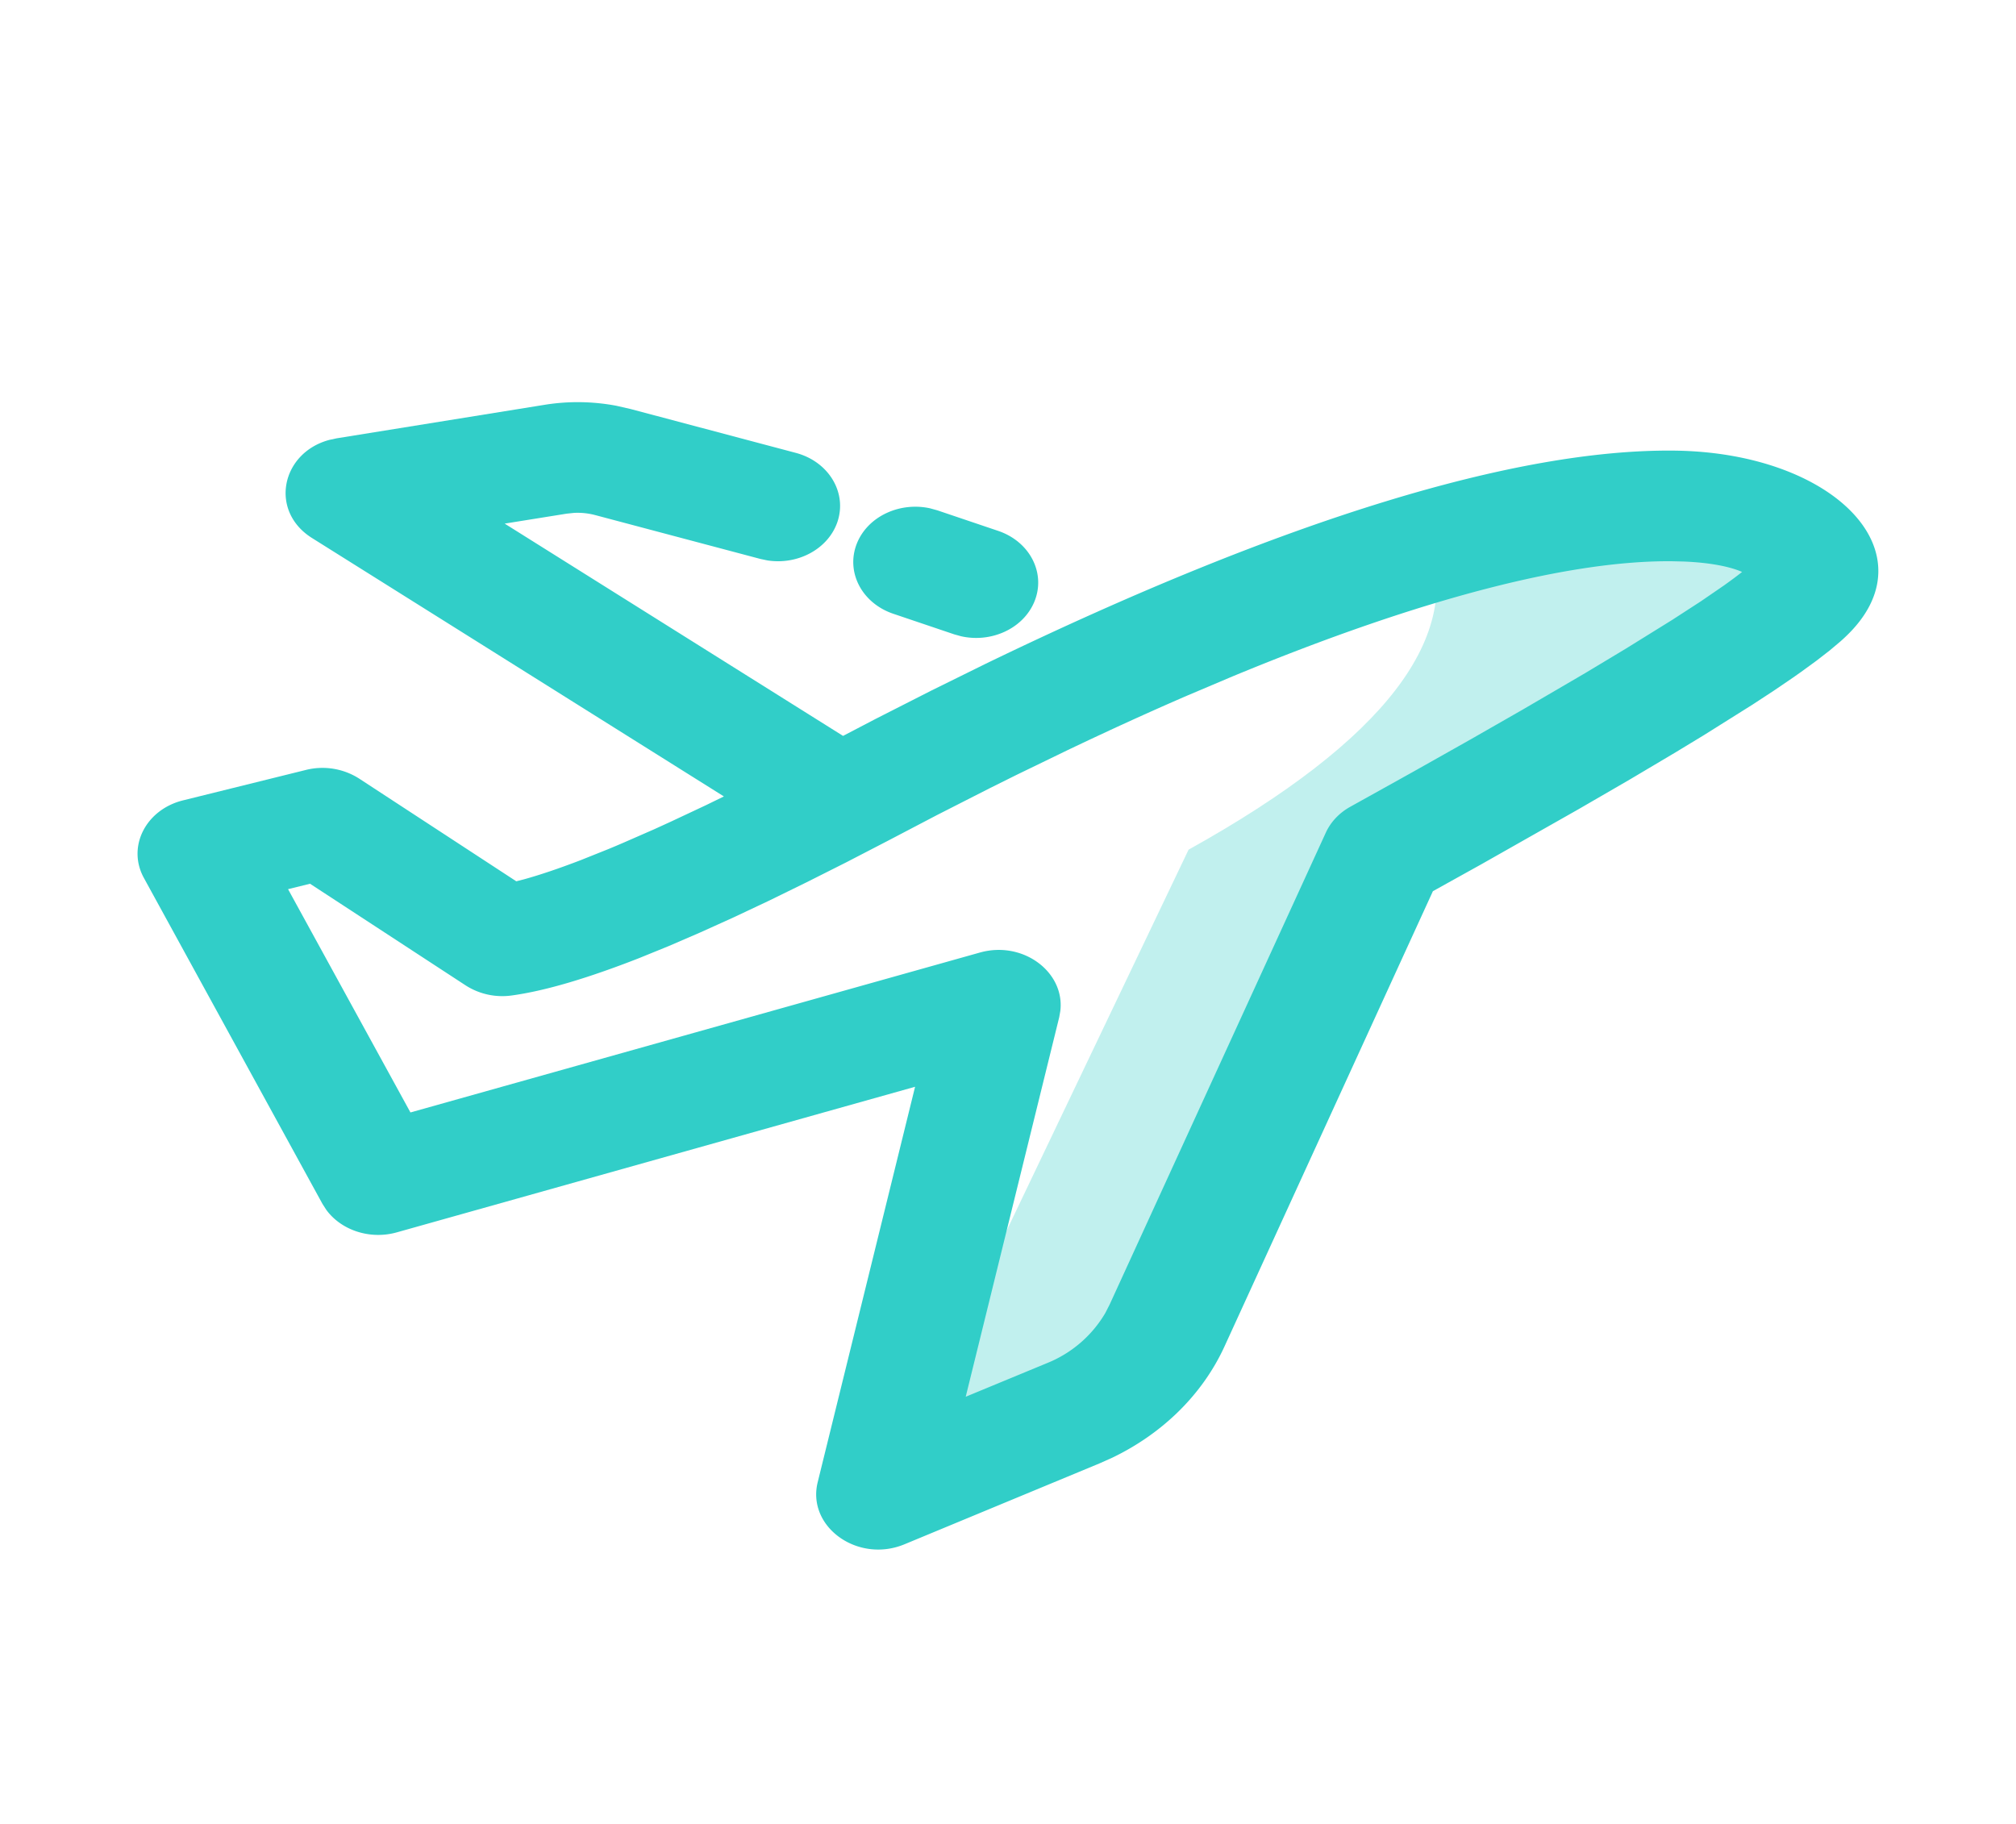 <svg width="42" height="38" viewBox="0 0 42 38" xmlns="http://www.w3.org/2000/svg">
    <g fill="none" fill-rule="evenodd">
        <path d="M.5.474h41v37.368H.5z"/>
        <path d="m20.804 20.945-2.507 10.183 4.353-1.805a3 3 0 0 0 1.579-1.522l4.587-10.015c4.928-2.725 7.824-4.494 8.689-5.307 1.297-1.22-1.99-5.218-19.208 3.804-3.816 2.02-6.427 3.125-7.832 3.317l-3.747-2.448-2.56.634 3.721 6.79 12.925-3.631z" stroke="#31CEC8" stroke-width="2" stroke-linejoin="round"/>
        <path d="m18.504 30.807 6.258-13.105c4.102-2.28 5.763-4.456 4.984-6.525 3.182-.619 11.438-1.086 7.098 1.883-2.893 1.979-5.556 3.674-7.99 5.084l-4.577 10.231-5.773 2.432z" fill="#C1F0EE"/>
        <path d="m12.846 8.455.293.067 3.439.913c.684.181 1.073.823.87 1.434-.19.566-.823.906-1.46.807l-.147-.031-3.439-.913a1.44 1.44 0 0 0-.448-.046l-.15.016-1.29.207 7.05 4.423.67-.35 1.168-.594 1.135-.56c6.338-3.068 11.097-4.468 14.32-4.44 3.36.028 5.427 2.151 3.585 3.884-.03.029-.062.058-.097.089l-.228.192-.275.213-.321.234-.178.125-.391.266-.438.287-1.018.639-.58.352-.96.57-1.07.62-2.026 1.148-1.008.56-4.342 9.485c-.455.994-1.284 1.812-2.338 2.318l-.269.12-4.06 1.684c-.97.402-2.037-.361-1.808-1.293l2.029-8.239-10.797 3.033c-.558.157-1.158-.042-1.47-.47l-.079-.123-3.72-6.79c-.356-.648.036-1.424.815-1.617l2.56-.634a1.42 1.42 0 0 1 1.109.18l3.274 2.14.153-.039c.338-.093.734-.227 1.188-.401l.572-.229c.1-.041.202-.084.306-.129l.654-.286.346-.158.733-.344.373-.182L6.5 11.209c-.896-.562-.642-1.778.365-2.045l.149-.032 4.331-.698a4.337 4.337 0 0 1 1.502.021zm21.986 3.238c-2.088-.018-5.147.74-9.156 2.4l-.942.399c-.8.346-1.633.726-2.502 1.141l-1.06.514-.543.27-1.11.565-1.018.533-.869.45-.825.415-.782.383-.74.349-.697.315-.655.283-.614.25c-1.088.426-1.97.686-2.658.78a1.414 1.414 0 0 1-.96-.21l-3.242-2.118-.458.113 2.55 4.652 11.865-3.332c.9-.252 1.772.41 1.674 1.218l-.023.13-1.948 7.907 1.695-.701a2.478 2.478 0 0 0 1.213-1.043l.09-.176 4.503-9.83c.103-.226.283-.416.515-.544l1.301-.724 1.198-.675 1.094-.626 1.296-.757.848-.51.964-.598.597-.387.488-.335c.096-.069.184-.133.264-.194l.108-.083-.02-.01c-.24-.101-.635-.185-1.193-.208zm-15.45-1.101.145.04 1.267.428c.667.225 1.004.89.751 1.486-.235.553-.895.851-1.522.71l-.144-.04-1.267-.428c-.668-.225-1.004-.89-.752-1.486.235-.553.895-.851 1.523-.71z" fill="#31CEC8" fill-rule="nonzero"/>
    </g>
</svg>

